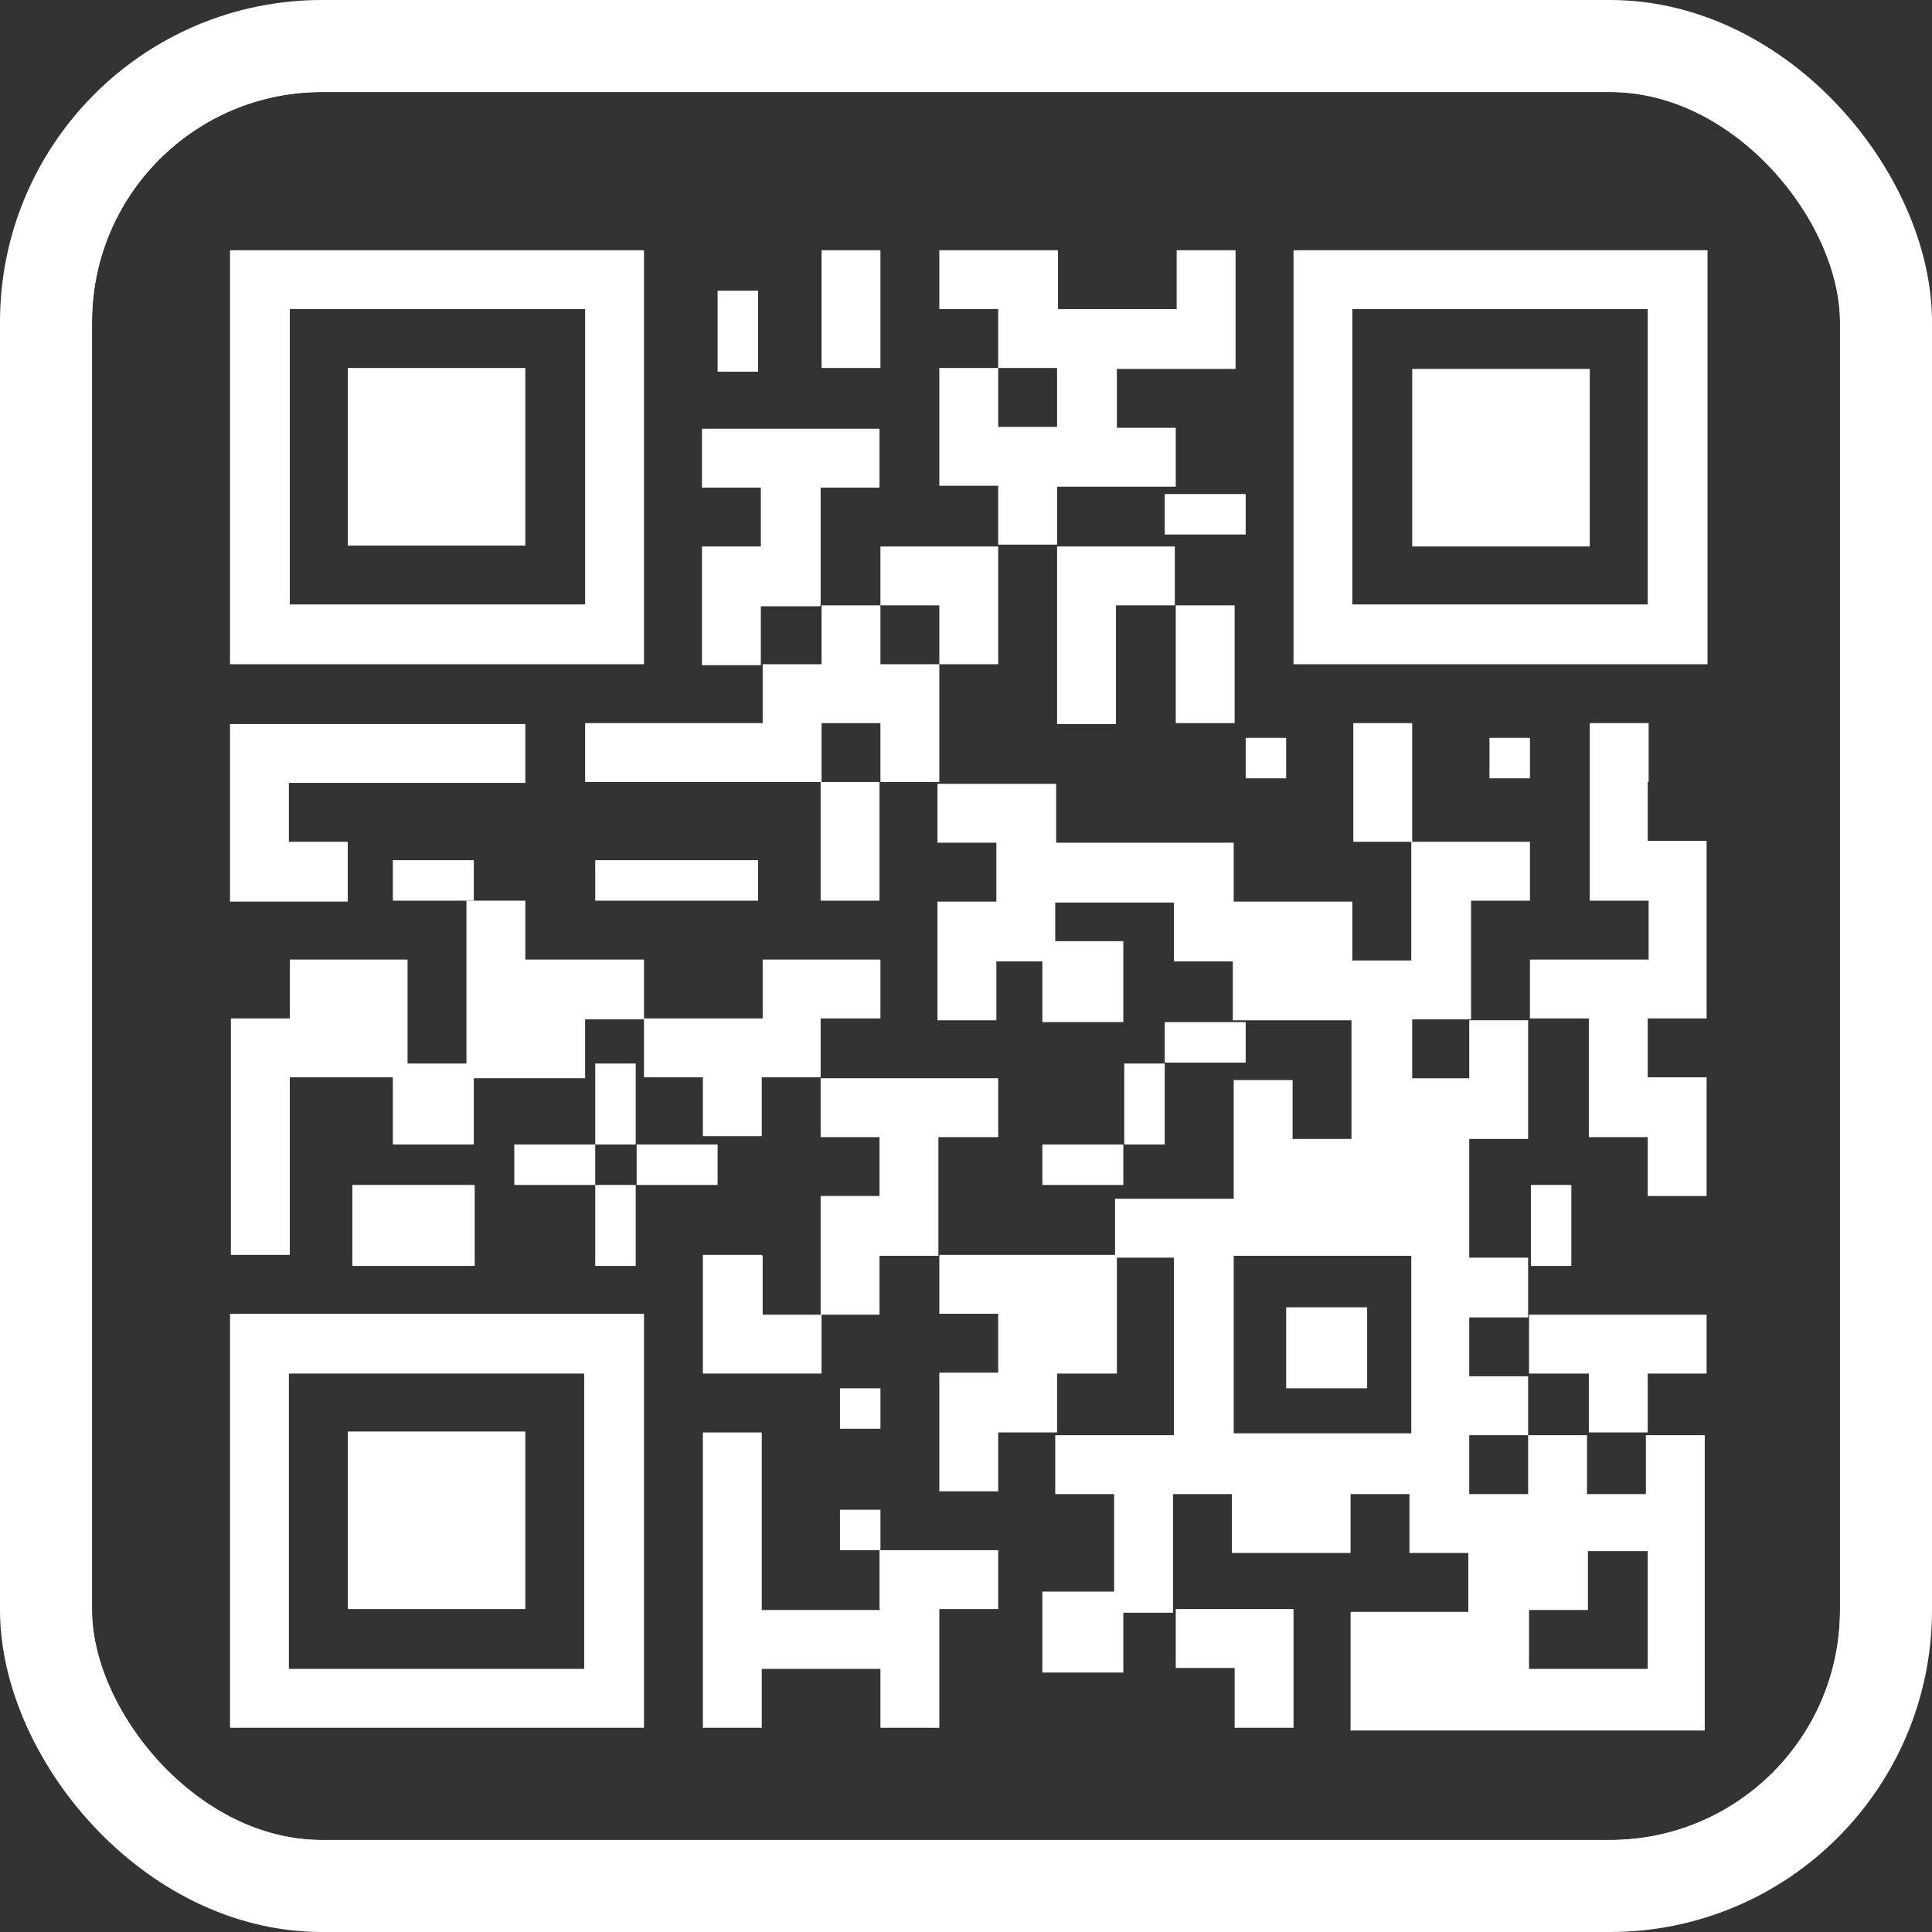 <?xml version="1.0" encoding="UTF-8"?>
<svg id="Layer_1" data-name="Layer 1" xmlns="http://www.w3.org/2000/svg" viewBox="0 0 21 21">
  <rect x="0" y="0" width="21" height="21" fill="#333333" stroke="none"/>
  <defs>
    <style>
      .cls-1 {
        stroke-miterlimit: 10;
      }

      .cls-1, .cls-2 {
        fill: none;
        stroke: #fff;
      }

      .cls-2 {
        stroke-width: .5px;
      }

      #Group_4667{
        fill : #fff
      }
    </style>
  </defs>
  <g id="Group_5875" data-name="Group 5875">
    <g id="Rectangle_938" data-name="Rectangle 938">
      <rect class="cls-1" x=".5" y=".5" width="20" height="20" rx="3" ry="3"/>
      <rect class="cls-2" x=".75" y=".75" width="19.5" height="19.5" rx="2.75" ry="2.75"/>
    </g>
    <g id="Group_4667" data-name="Group 4667">
      <rect id="Rectangle_481" data-name="Rectangle 481" x="11.33" y="17.3" width=".88" height=".88"/>
      <path id="Path_27285" data-name="Path 27285" d="M13.42,18.14v.64h.64v-1.29h-1.28v.64h.64Z"/>
      <path id="Path_27286" data-name="Path 27286" d="M5.71,16.85v-1.29h-1.93v1.93h1.93v-.64Z"/>
      <path id="Path_27287" data-name="Path 27287" d="M9.57,17.5h-1.29v-1.93h-.64v3.21h.64v-.64h1.29v.64h.64v-1.29h.64v-.64h-1.29v.64Z"/>
      <rect id="Rectangle_482" data-name="Rectangle 482" x="9.13" y="16.41" width=".44" height=".44"/>
      <rect id="Rectangle_483" data-name="Rectangle 483" x="9.13" y="15.09" width=".44" height=".44"/>
      <path id="Path_27288" data-name="Path 27288" d="M2.5,14.93v3.85H7v-4.5H2.5v.65Zm3.85,0v3.21H3.14v-3.21h3.21Z"/>
      <path id="Path_27289" data-name="Path 27289" d="M12.14,14.93v-1.29h-1.93v.64h.64v.64h-.64v1.29h.64v-.64h.64v-.64h.64Z"/>
      <rect id="Rectangle_484" data-name="Rectangle 484" x="13.98" y="14.21" width=".88" height=".88"/>
      <path id="Path_27290" data-name="Path 27290" d="M17.27,14.93v.64h.64v-.64h.64v-.64h-1.93v.64h.64Z"/>
      <path id="Path_27291" data-name="Path 27291" d="M8.28,13.64h-.64v1.29h1.29v-.64h-.64v-.64Z"/>
      <rect id="Rectangle_485" data-name="Rectangle 485" x="3.83" y="12.88" width="1.33" height=".88"/>
      <rect id="Rectangle_486" data-name="Rectangle 486" x="6.47" y="12.88" width=".44" height=".88"/>
      <rect id="Rectangle_487" data-name="Rectangle 487" x="16.64" y="12.88" width=".44" height=".88"/>
      <rect id="Rectangle_488" data-name="Rectangle 488" x="5.59" y="12.44" width=".88" height=".44"/>
      <rect id="Rectangle_489" data-name="Rectangle 489" x="6.92" y="12.44" width=".88" height=".44"/>
      <path id="Path_27292" data-name="Path 27292" d="M10.21,12.36h.64v-.64h-1.93v.64h.64v.64h-.64v1.29h.64v-.64h.64v-1.29h0Z"/>
      <rect id="Rectangle_490" data-name="Rectangle 490" x="11.33" y="12.44" width=".88" height=".44"/>
      <rect id="Rectangle_491" data-name="Rectangle 491" x="4.27" y="11.56" width=".88" height=".88"/>
      <rect id="Rectangle_492" data-name="Rectangle 492" x="6.47" y="11.56" width=".44" height=".88"/>
      <rect id="Rectangle_493" data-name="Rectangle 493" x="12.22" y="11.56" width=".44" height=".88"/>
      <rect id="Rectangle_494" data-name="Rectangle 494" x="12.66" y="11.11" width=".88" height=".44"/>
      <path id="Path_27293" data-name="Path 27293" d="M15.99,11.72h-.64v-.64h.64v-1.29h.64v-.64h-1.29v1.29h-.64v-.64h-1.29v-.64h-1.93v-.64h-1.29v.64h.64v.64h-.64v1.29h.64v-.64h.64v-.64h1.29v.64h.64v.64h1.29v1.29h-.64v-.64h-.64v1.29h-1.29v.64h.64v1.93h-1.29v.64h.64v1.29h.64v-1.29h.64v.64h1.29v-.64h.64v.64h.64v.64h-1.28v1.29h3.85v-3.21h-.64v.64h-.64v-.64h-.64v.64h-.64v-.64h.64v-.64h-.64v-.64h.64v-.65h-.64v-1.29h.64v-1.29h-.64v.65Zm1.92,5.14v1.28h-1.29v-.64h.64v-.64h.64Zm-2.57-2.57v1.29h-1.93v-1.93h1.93v.65Z"/>
      <path id="Path_27294" data-name="Path 27294" d="M4.43,10.43h-1.28v.64h-.64v2.57h.64v-1.93h1.28v-1.29Z"/>
      <path id="Path_27295" data-name="Path 27295" d="M7,11.07v-.64h-1.29v-.64h-.64v1.93h1.29v-.64h.64Z"/>
      <path id="Path_27296" data-name="Path 27296" d="M9.57,11.07v-.64h-1.28v.64h-1.29v.64h.64v.64h.64v-.64h.64v-.64h.64Z"/>
      <rect id="Rectangle_495" data-name="Rectangle 495" x="11.33" y="10.23" width=".88" height=".88"/>
      <path id="Path_27297" data-name="Path 27297" d="M3.78,9.15h-.64v-.64h2.57v-.64H2.5v1.93h1.28v-.64Z"/>
      <rect id="Rectangle_496" data-name="Rectangle 496" x="4.27" y="9.35" width=".88" height=".44"/>
      <rect id="Rectangle_497" data-name="Rectangle 497" x="6.47" y="9.35" width="1.77" height=".44"/>
      <path id="Path_27298" data-name="Path 27298" d="M8.92,9.15v.64h.64v-1.29h-.64v.64Z"/>
      <path id="Path_27299" data-name="Path 27299" d="M17.92,8.5v-.64h-.64v1.93h.64v.64h-1.29v.64h.64v1.29h.64v.64h.64v-1.29h-.64v-.64h.64v-1.93h-.64v-.64Z"/>
      <rect id="Rectangle_498" data-name="Rectangle 498" x="13.54" y="8.02" width=".44" height=".44"/>
      <path id="Path_27300" data-name="Path 27300" d="M15.35,7.86h-.64v1.29h.64v-1.29Z"/>
      <rect id="Rectangle_499" data-name="Rectangle 499" x="16.19" y="8.02" width=".44" height=".44"/>
      <path id="Path_27301" data-name="Path 27301" d="M10.21,7.22h-.64v-.64h-.64v.64h-.64v.64h-1.93v.64h2.57v-.64h.64v.64h.64v-1.28Z"/>
      <path id="Path_27302" data-name="Path 27302" d="M12.78,7.86h.64v-1.28h-.64v1.29h0Z"/>
      <path id="Path_27303" data-name="Path 27303" d="M7,6.58V2.72H2.5V7.22H7v-.65Zm-3.85,0V3.36h3.21v3.21H3.15Z"/>
      <path id="Path_27304" data-name="Path 27304" d="M10.21,7.22h.64v-1.28h-1.28v.64h.64v.64Z"/>
      <path id="Path_27305" data-name="Path 27305" d="M8.92,6.58v-1.28h.64v-.64h-1.93v.64h.64v.64h-.64v1.29h.64v-.64h.64Z"/>
      <path id="Path_27306" data-name="Path 27306" d="M11.49,6.58v1.29h.64v-1.29h.64v-.64h-1.28v.64Z"/>
      <path id="Path_27307" data-name="Path 27307" d="M11.49,5.29h1.29v-.64h-.64v-.64h1.29v-1.29h-.64v.64h-1.29v-.64h-1.29v.64h.64v.64h.64v.64h-.64v-.64h-.64v1.28h.64v.64h.64v-.64Z"/>
      <rect id="Rectangle_500" data-name="Rectangle 500" x="12.66" y="5.37" width=".88" height=".44"/>
      <path id="Path_27308" data-name="Path 27308" d="M17.28,5.29v-1.28h-1.93v1.93h1.93v-.64Z"/>
      <path id="Path_27309" data-name="Path 27309" d="M3.78,4.65v1.28h1.93v-1.93h-1.93v.64Z"/>
      <rect id="Rectangle_501" data-name="Rectangle 501" x="7.8" y="3.16" width=".44" height=".88"/>
      <path id="Path_27310" data-name="Path 27310" d="M9.57,3.36v-.64h-.64v1.28h.64v-.64Z"/>
      <path id="Path_27311" data-name="Path 27311" d="M14.06,2.72V7.22h4.5V2.72h-4.5Zm3.85,1.28v2.57h-3.21V3.36h3.21v.64Z"/>
    </g>
  </g>
</svg>